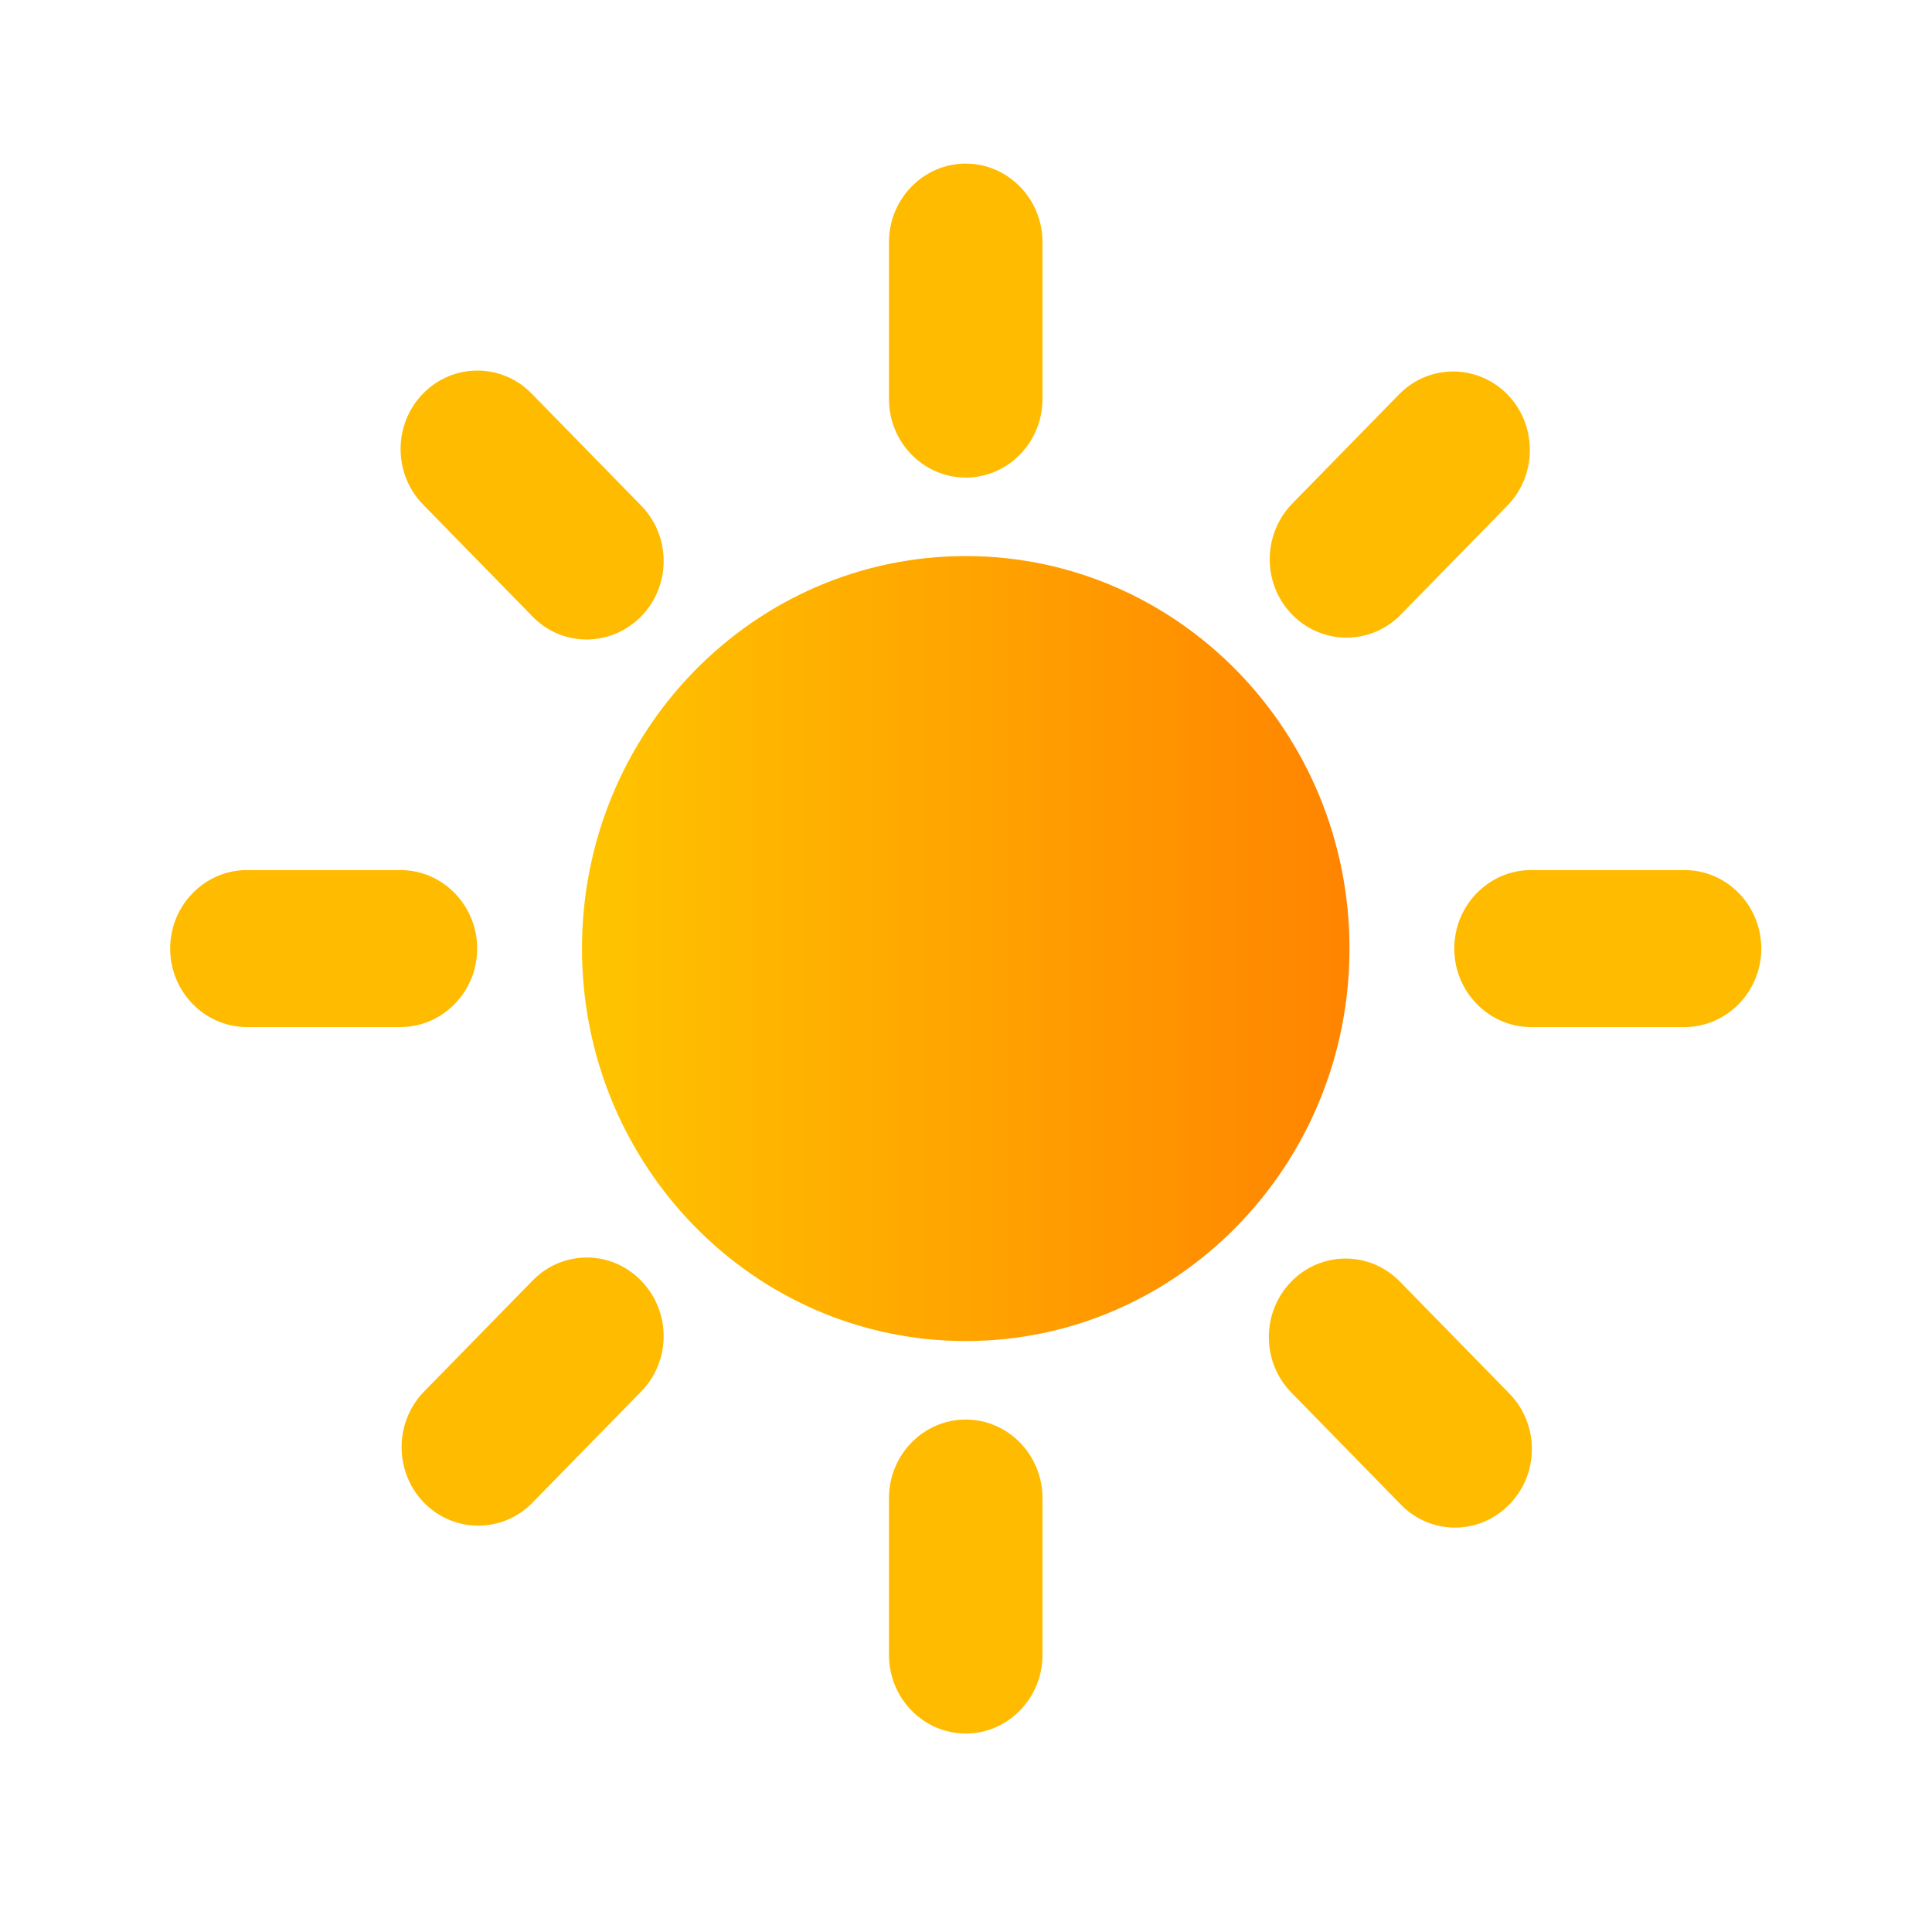 <?xml version="1.0" encoding="UTF-8" standalone="no"?><!DOCTYPE svg PUBLIC "-//W3C//DTD SVG 1.1//EN" "http://www.w3.org/Graphics/SVG/1.1/DTD/svg11.dtd"><svg width="100%" height="100%" viewBox="0 0 2088 2088" version="1.1" xmlns="http://www.w3.org/2000/svg" xmlns:xlink="http://www.w3.org/1999/xlink" xml:space="preserve" xmlns:serif="http://www.serif.com/" style="fill-rule:evenodd;clip-rule:evenodd;stroke-linejoin:round;stroke-miterlimit:2;"><rect id="Artboard3" x="2.043" y="3.269" width="2083.33" height="2083.33" style="fill:none;"/><g><path d="M1043.71,1534.16c-45.686,0 -82.947,38.11 -82.947,84.835l-0,169.669c-0,46.726 37.261,84.835 82.947,84.835c45.686,0 82.948,-38.109 82.948,-84.835l0,-169.669c0,-46.725 -37.262,-84.835 -82.948,-84.835Z" style="fill:#fb0;"/><path d="M1395.59,1385.03c-32.401,33.139 -32.401,86.823 0,119.962l117.294,119.961c31.753,33.801 84.243,34.796 117.293,1.988c33.049,-32.475 34.022,-86.16 1.944,-119.961l-119.237,-121.95c-32.402,-33.139 -84.892,-33.139 -117.294,-0Z" style="fill:#fb0;"/><path d="M576.48,1383.05l-119.237,121.95c-31.754,33.801 -30.782,87.485 1.944,119.961c32.077,31.813 83.272,31.813 115.349,0l117.293,-119.961c33.05,-32.476 34.022,-86.161 1.944,-119.962c-31.753,-33.801 -84.243,-34.796 -117.293,-1.988Z" style="fill:#fb0;"/><path d="M1043.71,1449.32c-229.078,-0 -414.738,-189.884 -414.738,-424.174c-0,-234.289 185.66,-424.173 414.738,-424.173c229.079,-0 414.739,189.884 414.739,424.173c0,234.29 -185.66,424.174 -414.739,424.174Z" style="fill:url(#_Linear1);"/><path d="M1820.55,940.315l-165.895,-0c-45.687,-0 -82.948,38.109 -82.948,84.834c-0,46.726 37.261,84.835 82.948,84.835l165.895,0c45.686,0 82.948,-38.109 82.948,-84.835c-0,-46.725 -37.262,-84.834 -82.948,-84.834Z" style="fill:#fb0;"/><path d="M432.767,940.315l-165.895,-0c-45.686,-0 -82.948,38.109 -82.948,84.834c-0,46.726 37.262,84.835 82.948,84.835l165.895,0c45.686,0 82.948,-38.109 82.948,-84.835c-0,-46.725 -37.262,-84.834 -82.948,-84.834Z" style="fill:#fb0;"/><path d="M457.243,425.342c-32.402,33.138 -32.402,86.823 -0,119.961l117.293,119.962c31.754,33.801 84.244,34.464 117.293,1.988c33.05,-32.476 34.022,-86.16 1.944,-119.961l-119.237,-121.95c-32.401,-33.139 -84.892,-33.139 -117.293,-0Z" style="fill:#fb0;"/><path d="M1512.88,425.342l-117.294,119.961c-31.753,33.802 -31.105,87.486 1.944,119.962c32.078,31.813 83.272,31.813 115.35,-0l117.293,-119.962c31.753,-33.801 30.781,-87.486 -1.944,-119.961c-32.402,-31.813 -83.272,-31.813 -115.349,-0Z" style="fill:#fb0;"/><path d="M1043.71,176.803c-45.686,-0 -82.947,38.109 -82.947,84.834l-0,169.67c-0,46.725 37.261,84.834 82.947,84.834c45.686,0 82.948,-38.109 82.948,-84.834l0,-169.67c0,-46.725 -37.262,-84.834 -82.948,-84.834Z" style="fill:#fb0;"/></g><defs><linearGradient id="_Linear1" x1="0" y1="0" x2="1" y2="0" gradientUnits="userSpaceOnUse" gradientTransform="matrix(1077.36,0,0,1101.87,628.971,1025.15)"><stop offset="0" style="stop-color:#ffc400;stop-opacity:1"/><stop offset="1" style="stop-color:#ff7100;stop-opacity:1"/></linearGradient></defs></svg>